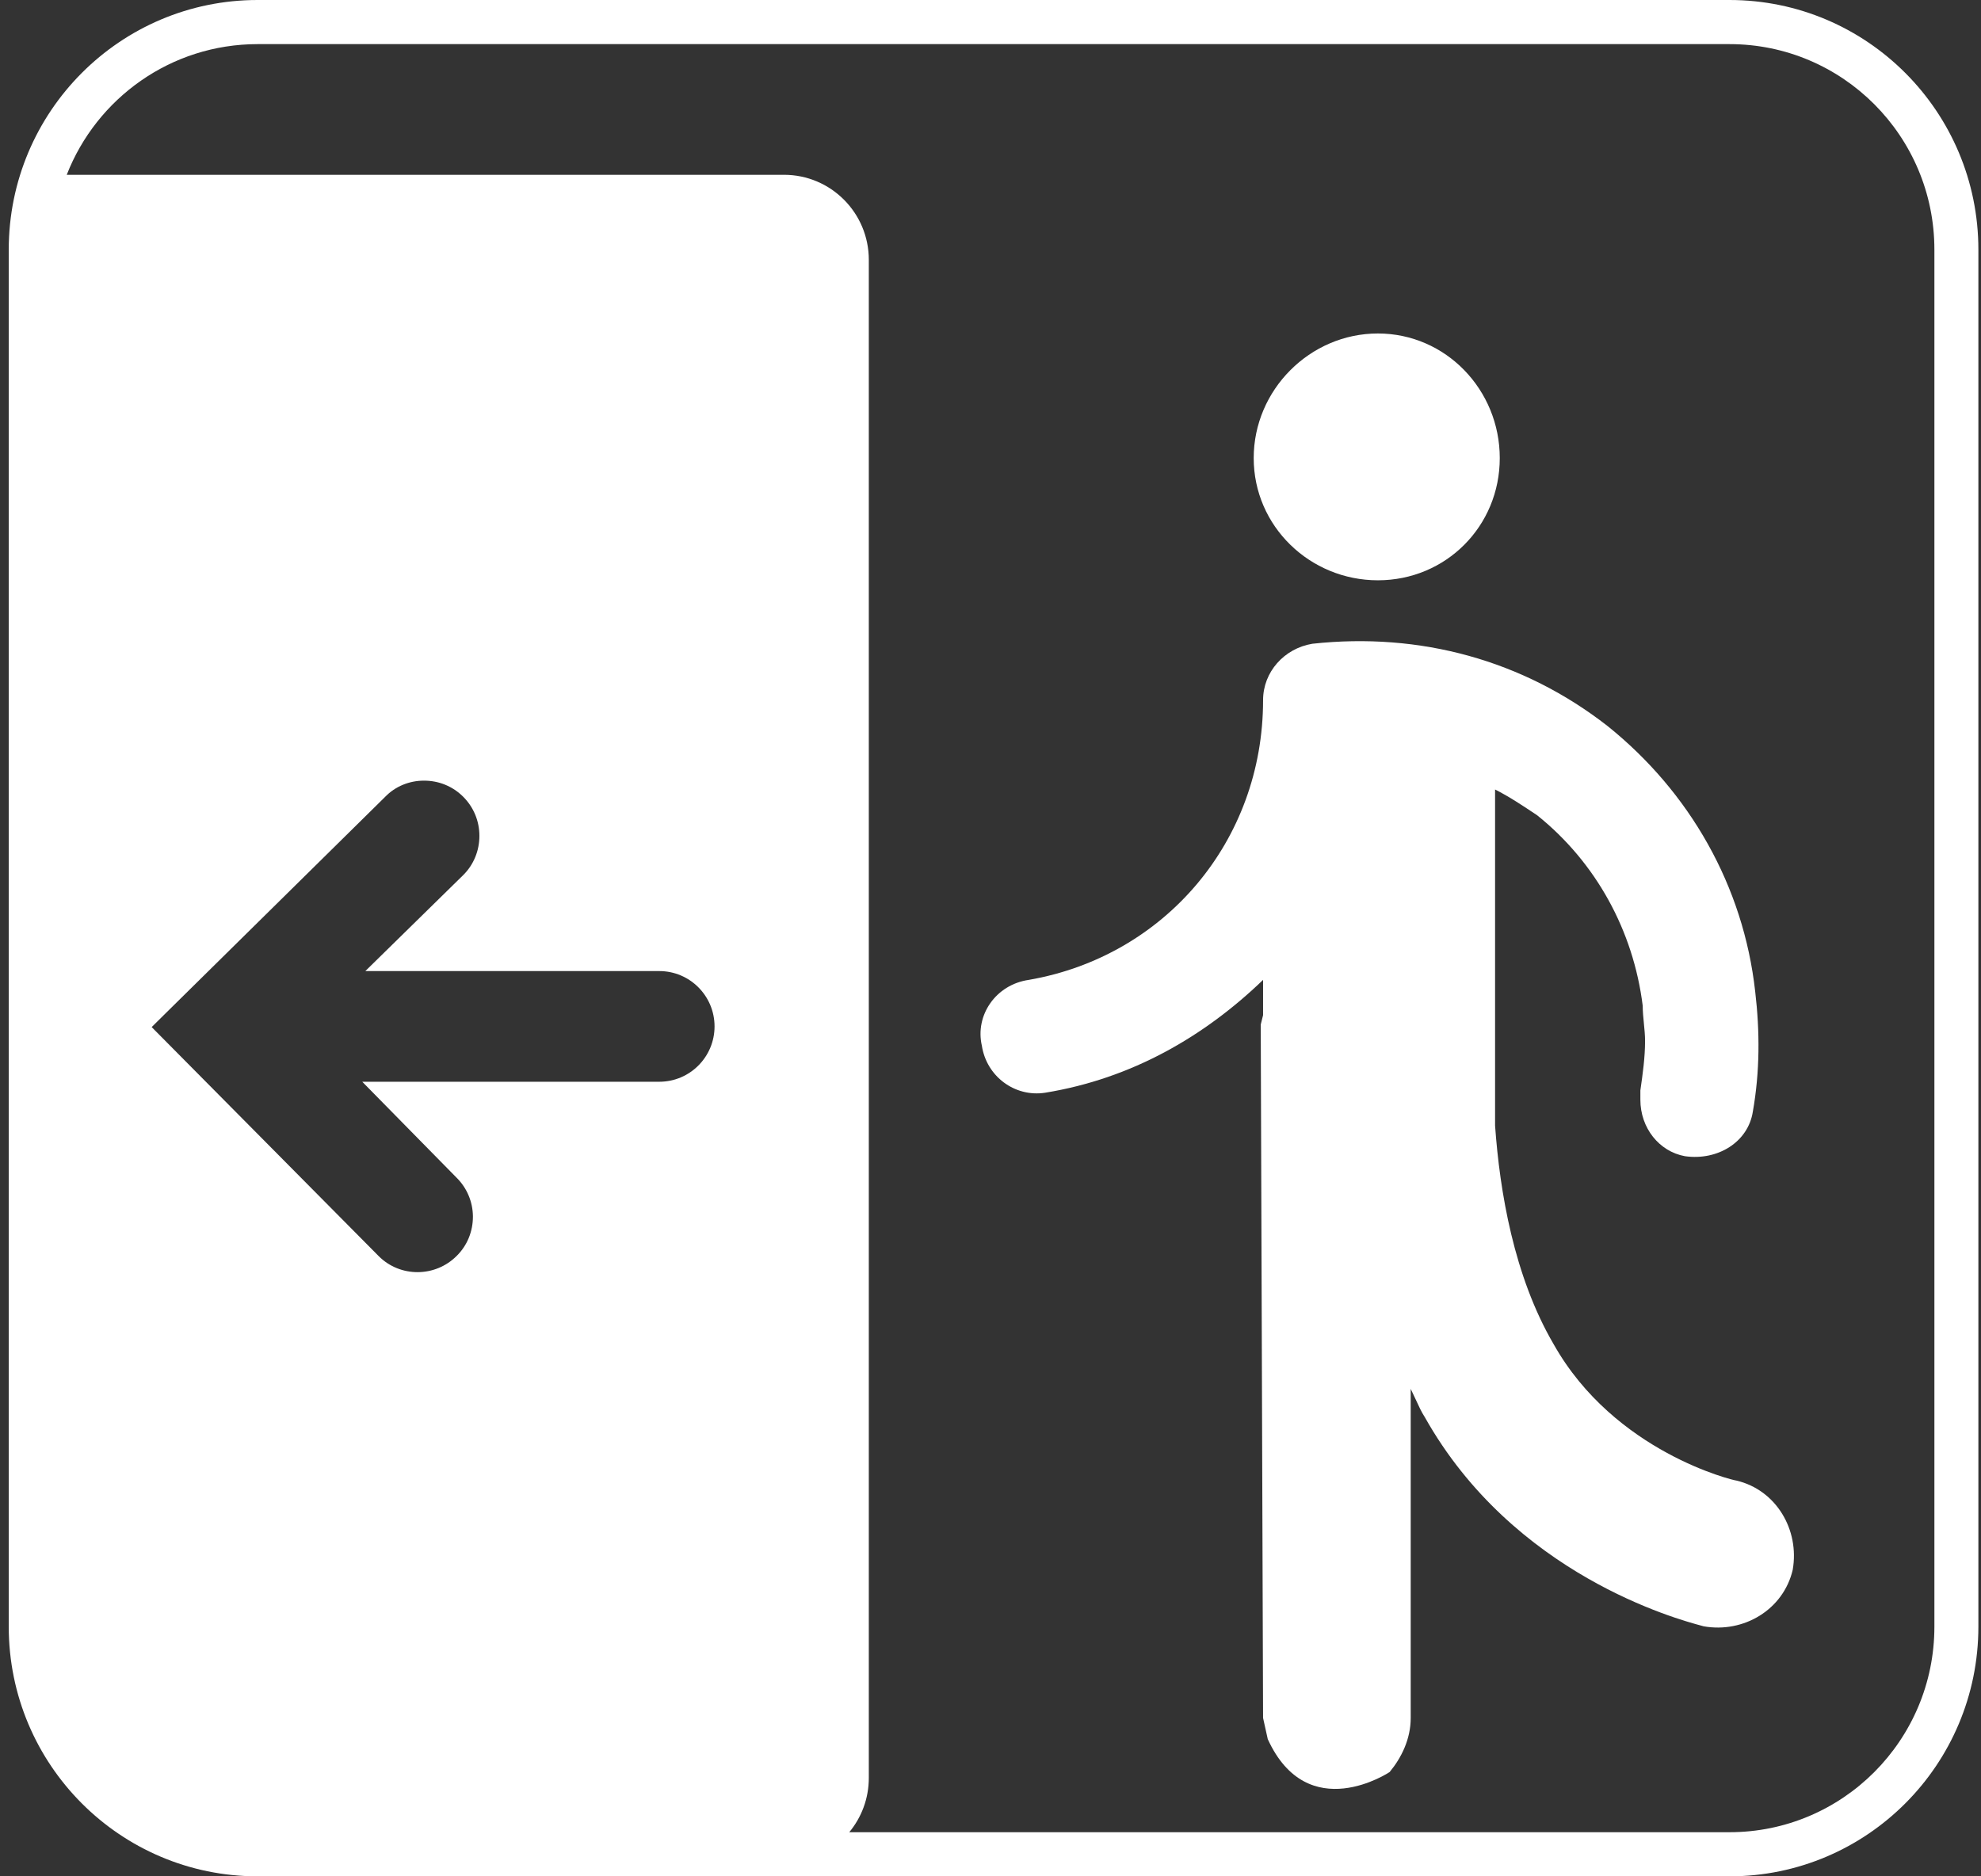 <svg width="133" height="126" viewBox="0 0 133 126" fill="none" xmlns="http://www.w3.org/2000/svg">
<rect x="0" y="0" width="133" height="126" fill="#333333" stroke="none"/>
<g id="Exit">
<path d="M85.115 116.787L84.8 115.366L84.643 68.801L84.8 68.17V65.802C80.867 69.591 75.989 72.432 70.168 73.379C68.123 73.695 66.234 72.274 65.92 70.222C65.448 68.17 66.864 66.118 69.067 65.802C78.192 64.224 84.8 56.489 84.8 47.018C84.8 45.124 86.216 43.546 88.104 43.23C95.342 42.441 102.264 44.335 107.929 48.755C113.435 53.174 117.054 59.488 117.841 66.591C118.156 69.275 118.156 71.958 117.683 74.642C117.369 76.694 115.323 77.956 113.121 77.641C111.39 77.325 110.131 75.746 110.131 73.852V73.221C110.289 72.116 110.446 71.011 110.446 69.906C110.446 69.511 110.406 69.117 110.367 68.722C110.328 68.328 110.288 67.933 110.288 67.538C109.659 62.487 107.142 57.91 103.208 54.753C102.264 54.121 101.32 53.49 100.376 53.017V75.589C100.691 80.008 101.635 85.691 104.309 90.268C108.4 97.529 116.424 99.424 116.582 99.424C119.256 100.055 120.83 102.738 120.358 105.422C119.728 108.105 117.054 109.684 114.379 109.21C114.354 109.202 114.295 109.186 114.206 109.162C112.639 108.739 101.612 105.767 95.656 95.162C95.446 94.846 95.236 94.39 95.027 93.934C94.922 93.706 94.817 93.478 94.712 93.267V115.366C94.712 116.787 94.083 118.049 93.296 118.997C93.296 118.997 87.807 122.669 85.115 116.787Z" fill="white"/>
<path d="M92.509 38.968C87.947 38.968 84.171 35.338 84.171 30.76C84.171 26.183 87.947 22.394 92.509 22.394C97.072 22.394 100.691 26.183 100.691 30.76C100.691 35.338 97.072 38.968 92.509 38.968Z" fill="white"/>
<path fill-rule="evenodd" clip-rule="evenodd" d="M132.824 16.765C132.824 7.506 125.342 0 116.113 0H17.298C8.068 0 0.587 7.506 0.587 16.765V109.235C0.587 118.494 8.068 126 17.298 126H116.113C125.342 126 132.824 118.494 132.824 109.235V16.765ZM116.113 2.963C123.711 2.963 129.871 9.143 129.871 16.765V109.235C129.871 116.857 123.711 123.037 116.113 123.037H57.018C57.837 122.048 58.33 120.777 58.33 119.39V17.449C58.33 14.295 55.781 11.738 52.637 11.738H4.481C6.485 6.601 11.468 2.963 17.298 2.963H116.113ZM32.186 56.131C32.186 57.121 31.803 58.066 31.103 58.761C31.096 58.768 27.2 62.595 24.527 65.21H44.262C46.317 65.21 47.973 66.88 47.973 68.926C47.973 70.973 46.317 72.642 44.262 72.642H24.321C26.832 75.198 30.661 79.092 30.661 79.092C31.346 79.771 31.744 80.702 31.751 81.692C31.751 82.689 31.376 83.628 30.669 84.329C29.225 85.785 26.869 85.792 25.433 84.359L10.183 68.971L11.184 67.981L25.86 53.508C26.538 52.806 27.48 52.422 28.46 52.422H28.474C29.461 52.422 30.396 52.799 31.103 53.508C31.803 54.21 32.186 55.141 32.186 56.131Z" fill="white"/>
</g>
</svg>
